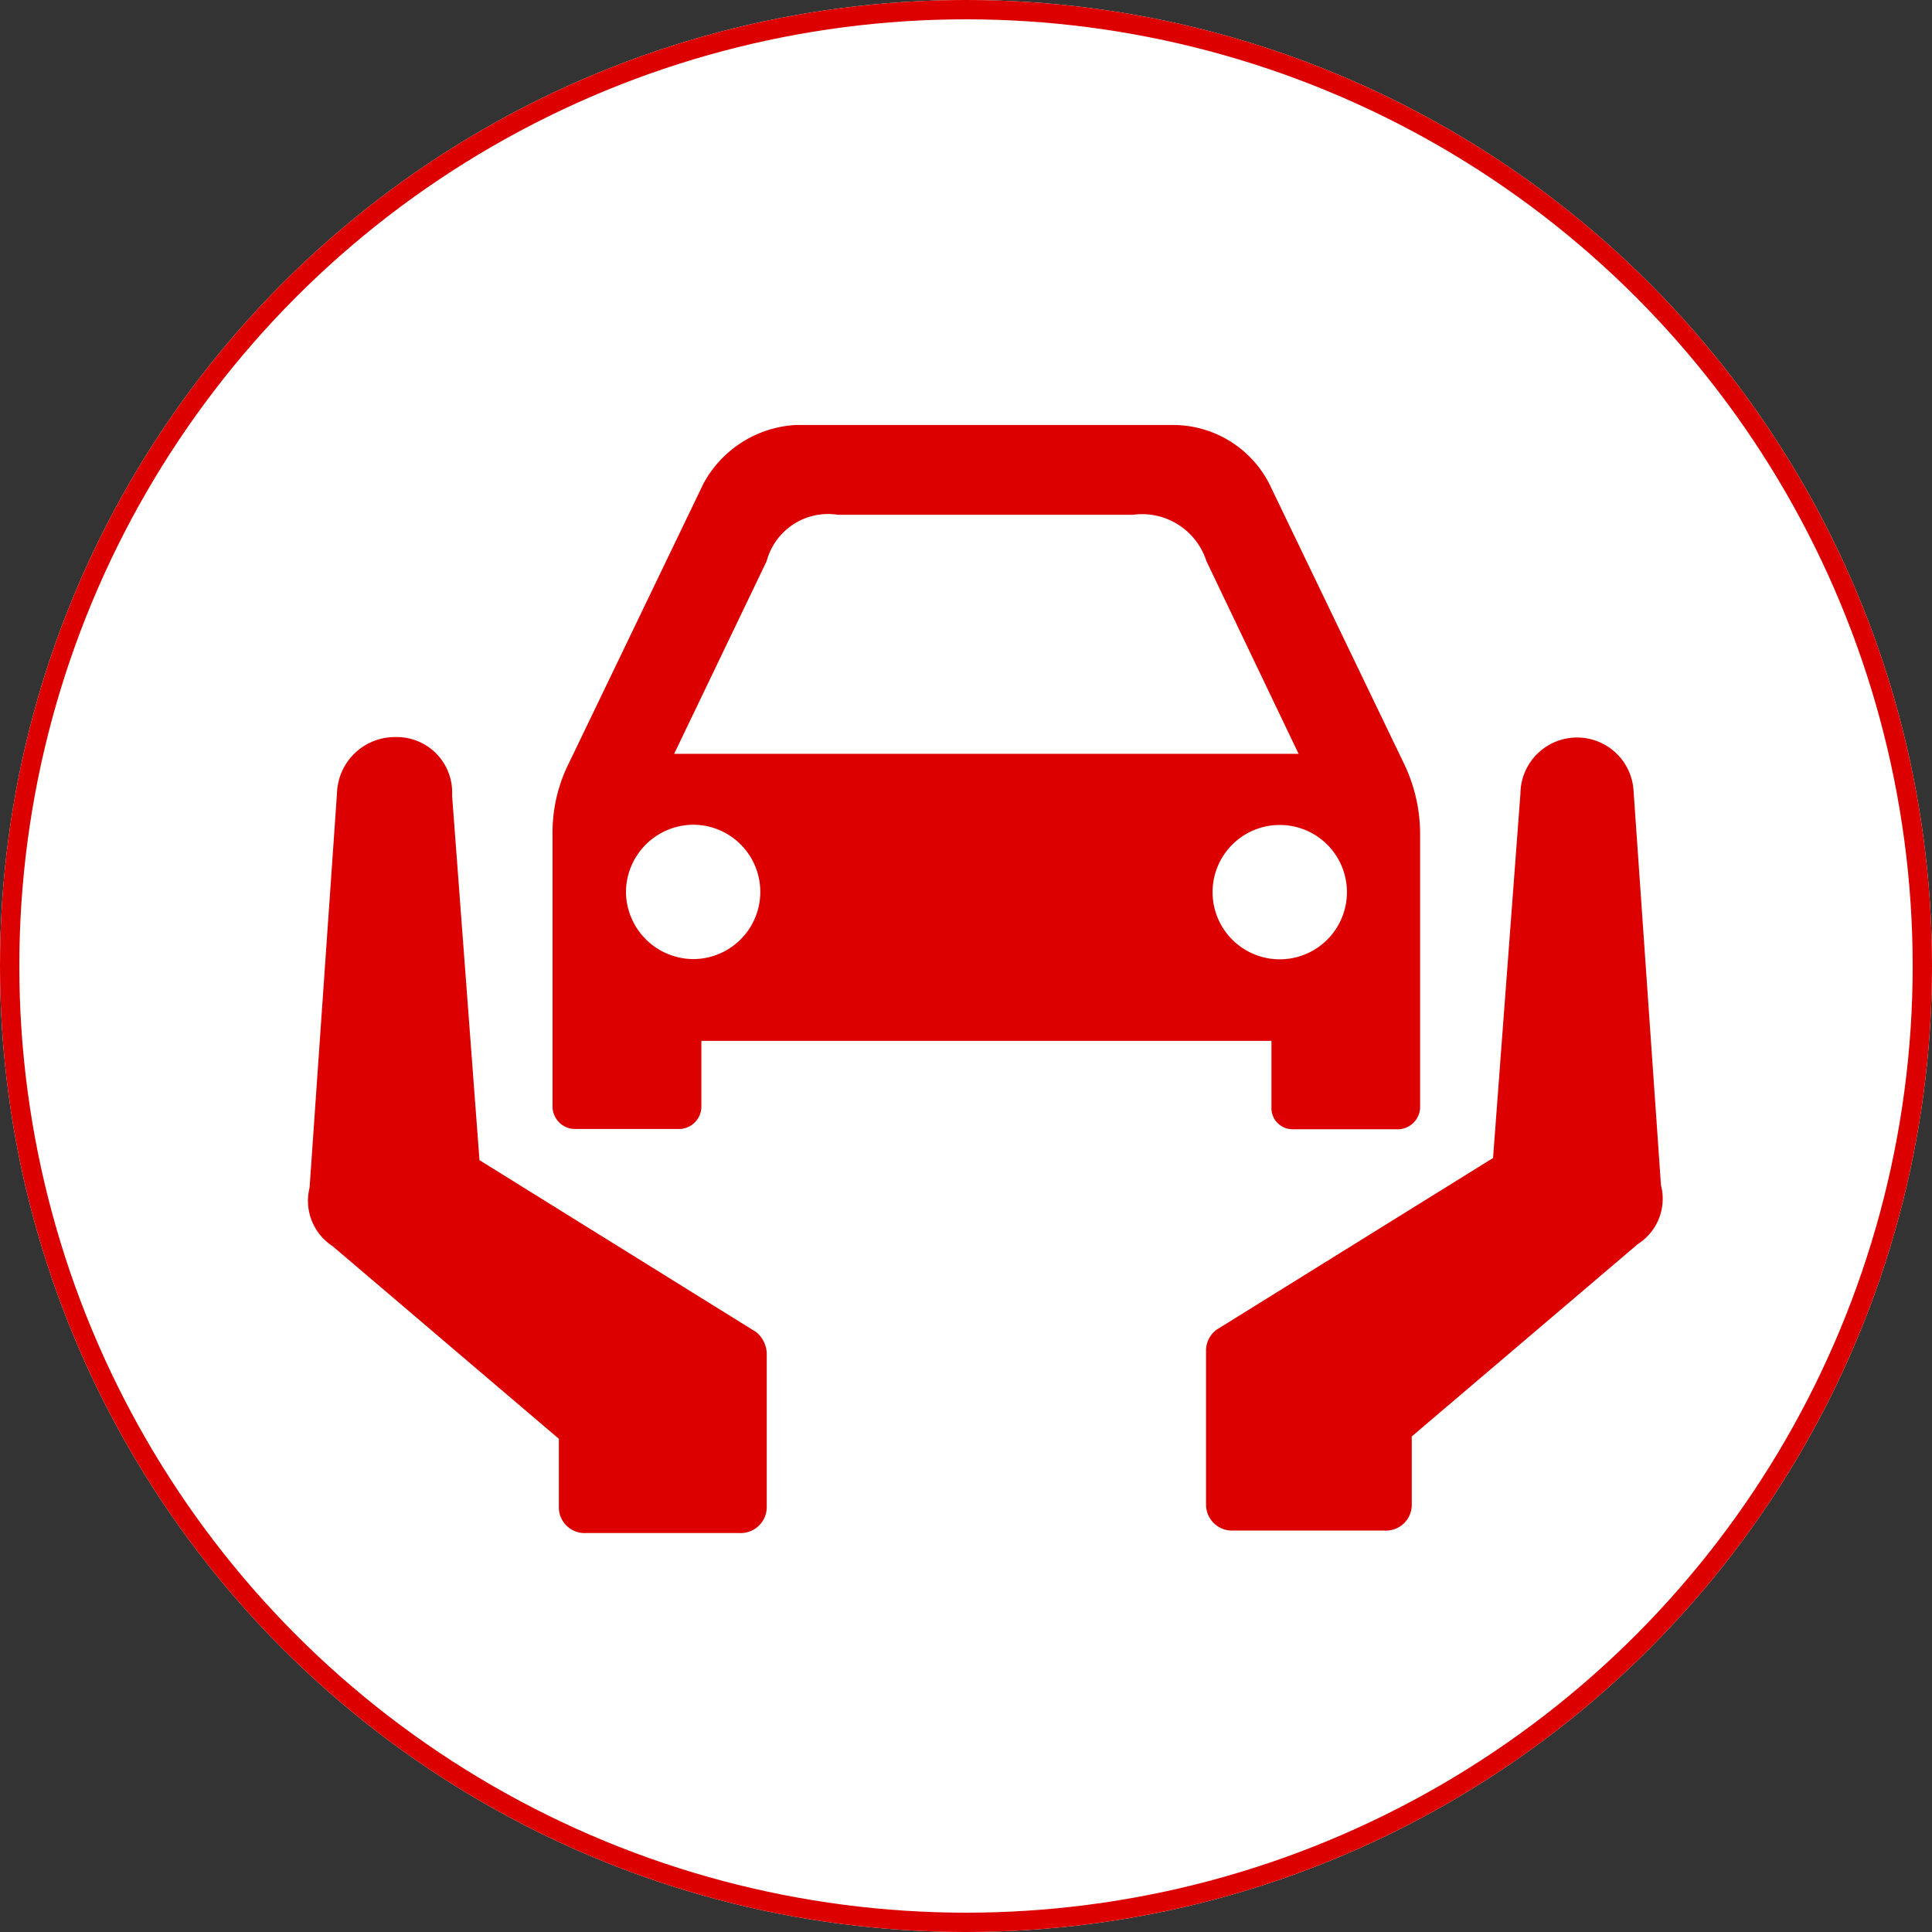 <svg xmlns="http://www.w3.org/2000/svg" width="50" height="50" viewBox="0 0 50 50">
  <rect x="0" y="0" width="50" height="50" fill="#333333" stroke="none"/>
  <g id="StateMinimum" transform="translate(-14133 -1783)">
    <g id="Ellipse_62" data-name="Ellipse 62" transform="translate(14133 1783)" fill="#fff" stroke="#dc0000" stroke-width="0.5">
      <circle cx="25" cy="25" r="25" stroke="none"/>
      <circle cx="25" cy="25" r="24.75" fill="none"/>
    </g>
    <g id="car-insurance" transform="translate(14141 1738.675)">
      <path id="Path_3084" data-name="Path 3084" d="M34.391,76.518,28.536,81.5v1.79a.668.668,0,0,1-.709.646H23.921a.675.675,0,0,1-.709-.646V79.28a.671.671,0,0,1,.274-.543l7.154-4.443.709-9.435a1.465,1.465,0,0,1,2.928-.057L34.986,75A1.387,1.387,0,0,1,34.391,76.518ZM6.3,73V65.95a4.021,4.021,0,0,1,.435-1.9l3.471-7.211a2.9,2.9,0,0,1,2.385-1.515h9.819a2.8,2.8,0,0,1,2.436,1.515l3.471,7.211a4.193,4.193,0,0,1,.435,1.9v7.057a.584.584,0,0,1-.543.543H25.448a.546.546,0,0,1-.543-.543V71.262H10.151V73a.584.584,0,0,1-.543.543H6.845A.589.589,0,0,1,6.3,73Zm18.82-7.325a1.738,1.738,0,0,0,0,3.477,1.738,1.738,0,0,0,0-3.477ZM9.447,63.834h16.16l-2.385-4.987a1.749,1.749,0,0,0-1.9-1.2h-7.64a1.646,1.646,0,0,0-1.841,1.2ZM8.2,67.408a1.752,1.752,0,0,0,1.738,1.738,1.738,1.738,0,0,0,0-3.477A1.752,1.752,0,0,0,8.2,67.408Zm3.362,11.386L4.409,74.35,3.7,64.915A1.434,1.434,0,0,0,2.236,63.4,1.5,1.5,0,0,0,.721,64.858L.012,75.06a1.4,1.4,0,0,0,.595,1.515l5.856,4.986v1.79A.668.668,0,0,0,7.171,84h3.963a.675.675,0,0,0,.709-.646V79.337A.748.748,0,0,0,11.563,78.794Z" transform="translate(0 0)" fill="#dc0000"/>
    </g>
  </g>
</svg>

